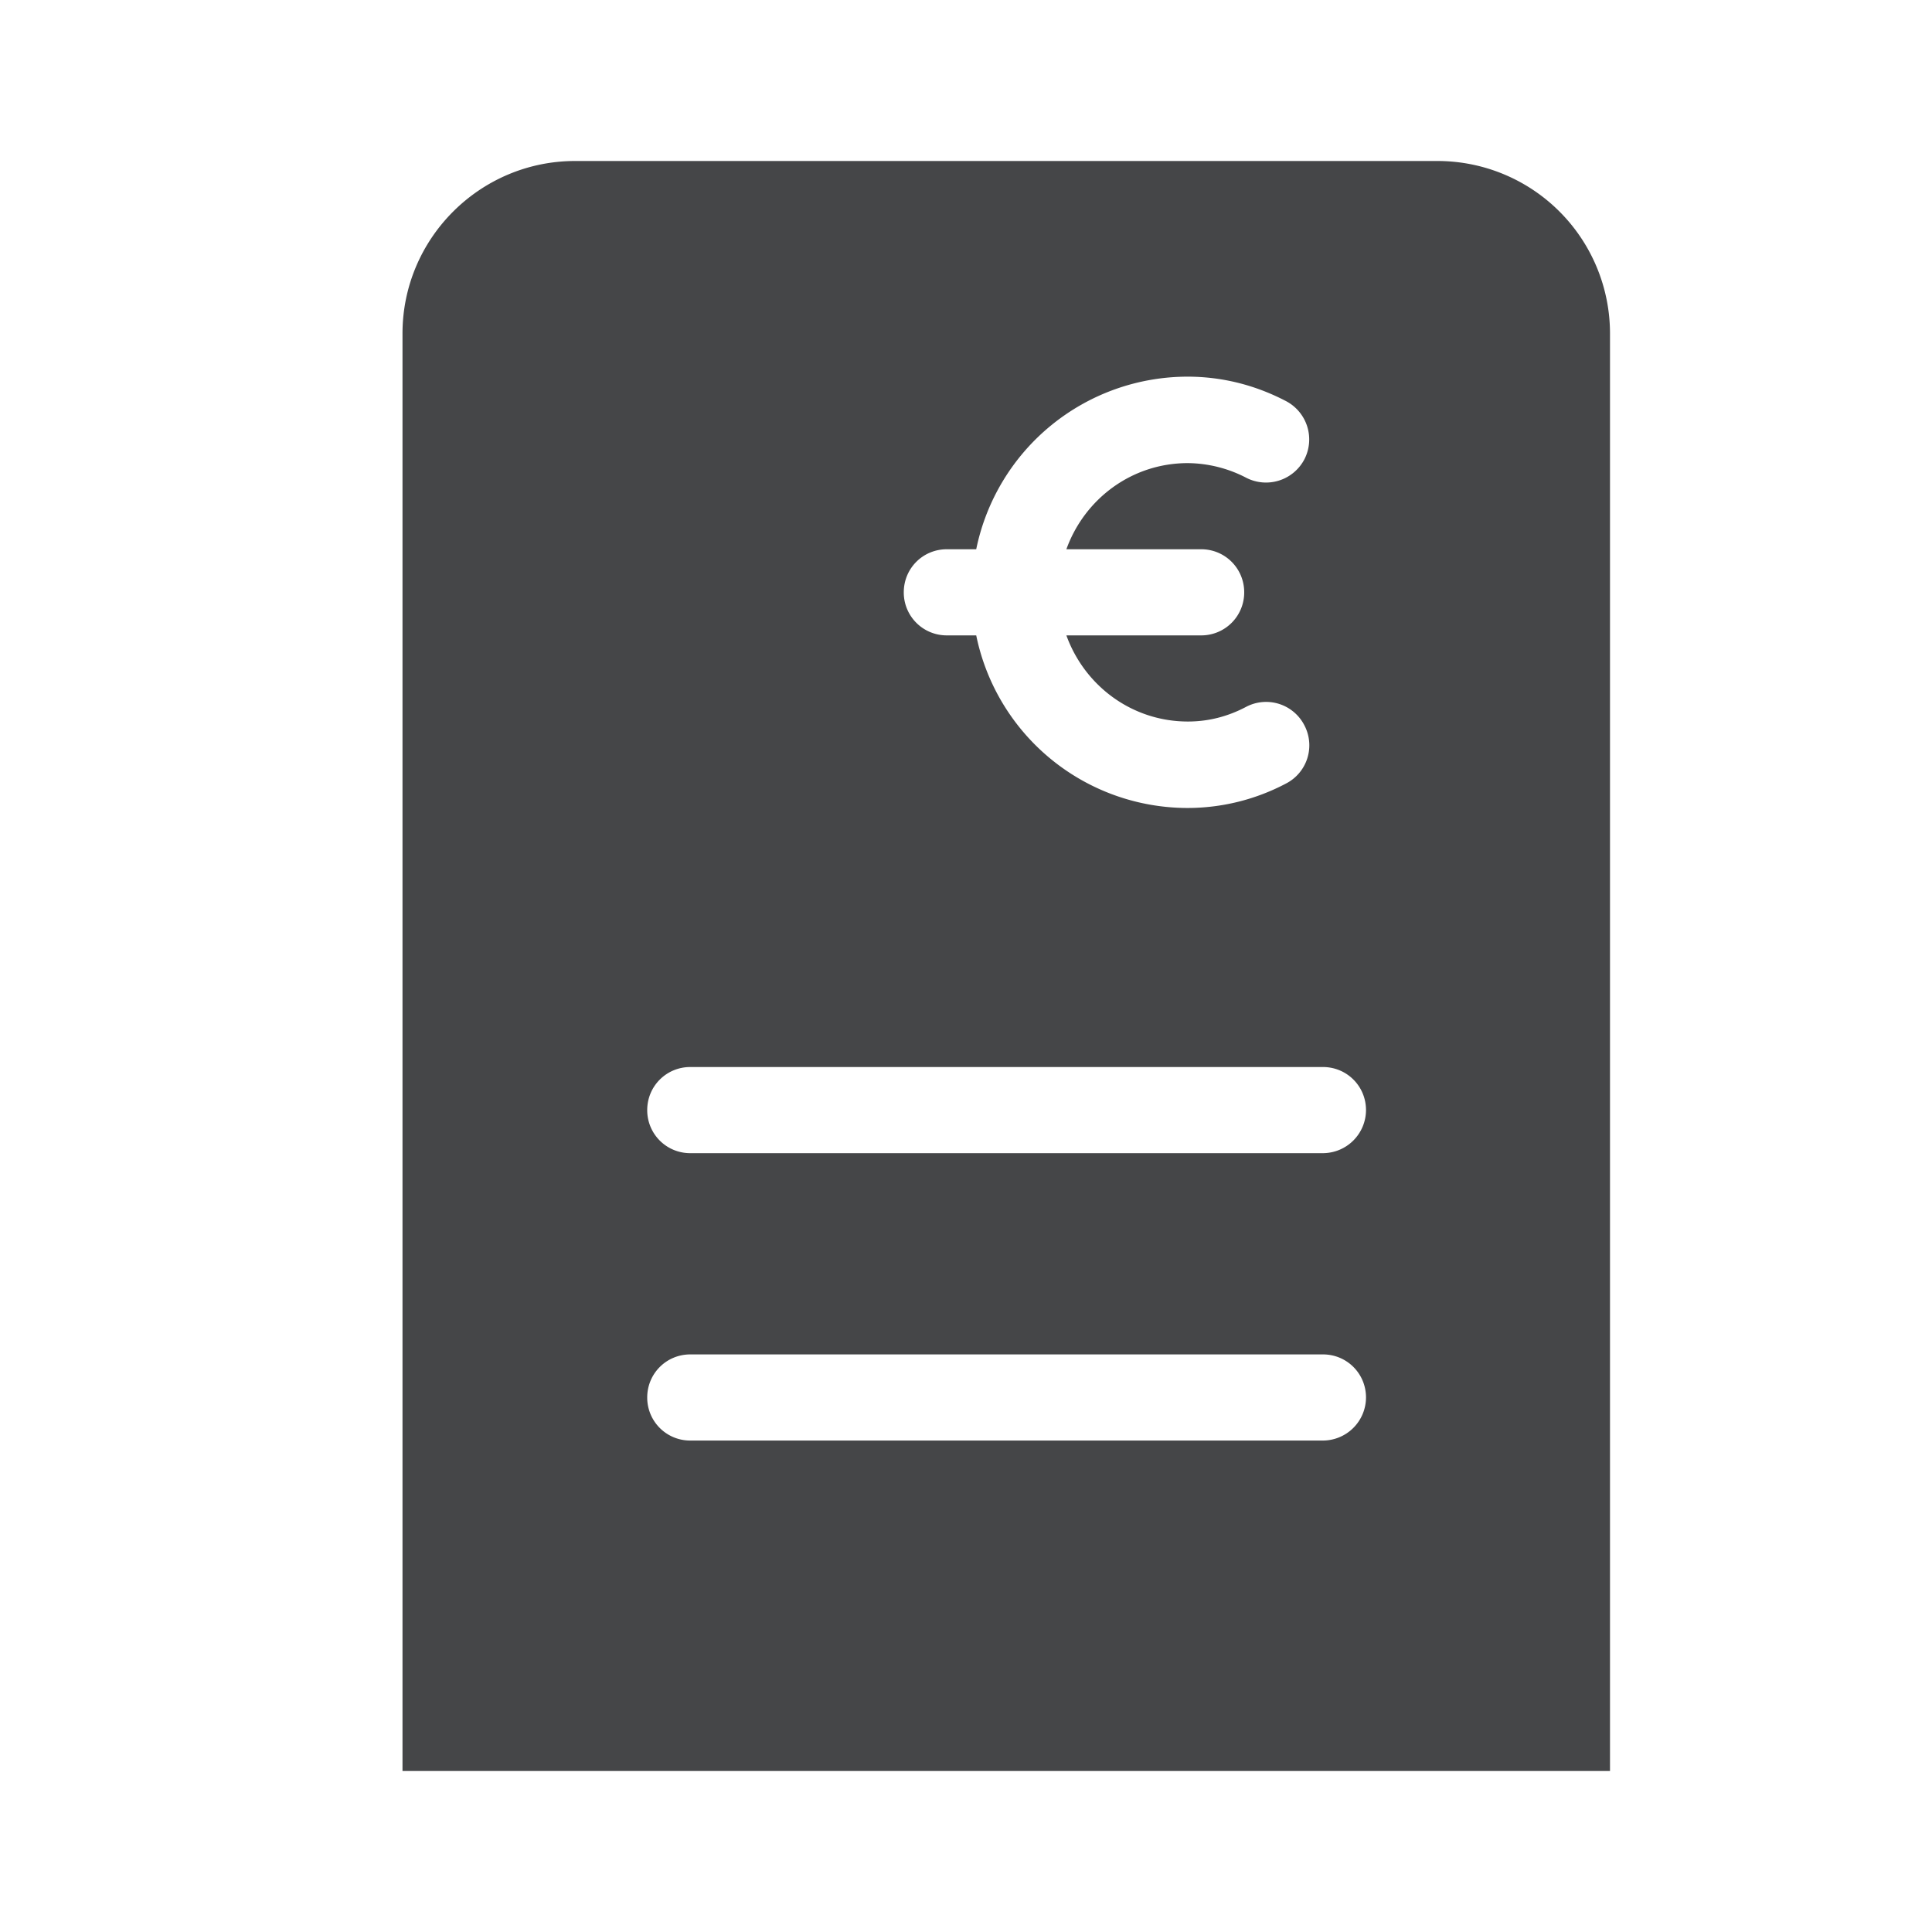 <svg width="24" height="24" xmlns="http://www.w3.org/2000/svg"><path d="M17.86 2H7.144C5.964 2 5 2.96 5 4.144V22h15V4.144A2.143 2.143 0 0 0 17.86 2Zm-6.098 4.823h.365a2.682 2.682 0 0 1 2.625-2.144c.42 0 .832.1 1.22.302a.538.538 0 0 1 .233.722.538.538 0 0 1-.722.233 1.6 1.6 0 0 0-.727-.183c-.7 0-1.285.448-1.509 1.07h1.674c.297 0 .535.238.535.535a.533.533 0 0 1-.535.535h-1.674c.224.621.81 1.07 1.51 1.07.25 0 .493-.06.726-.184a.534.534 0 0 1 .722.234.534.534 0 0 1-.233.722 2.621 2.621 0 0 1-1.22.302 2.682 2.682 0 0 1-2.625-2.144h-.365a.533.533 0 0 1-.535-.535c0-.297.237-.535.535-.535Zm4.667 11.072H8.575a.533.533 0 0 1-.535-.535c0-.297.238-.535.535-.535h7.859c.297 0 .535.238.535.535a.537.537 0 0 1-.54.535Zm0-3.57H8.575a.533.533 0 0 1-.535-.535c0-.297.238-.535.535-.535h7.859c.297 0 .535.238.535.535a.537.537 0 0 1-.54.535Z" fill="#313235" fill-rule="nonzero" opacity=".9"/></svg>